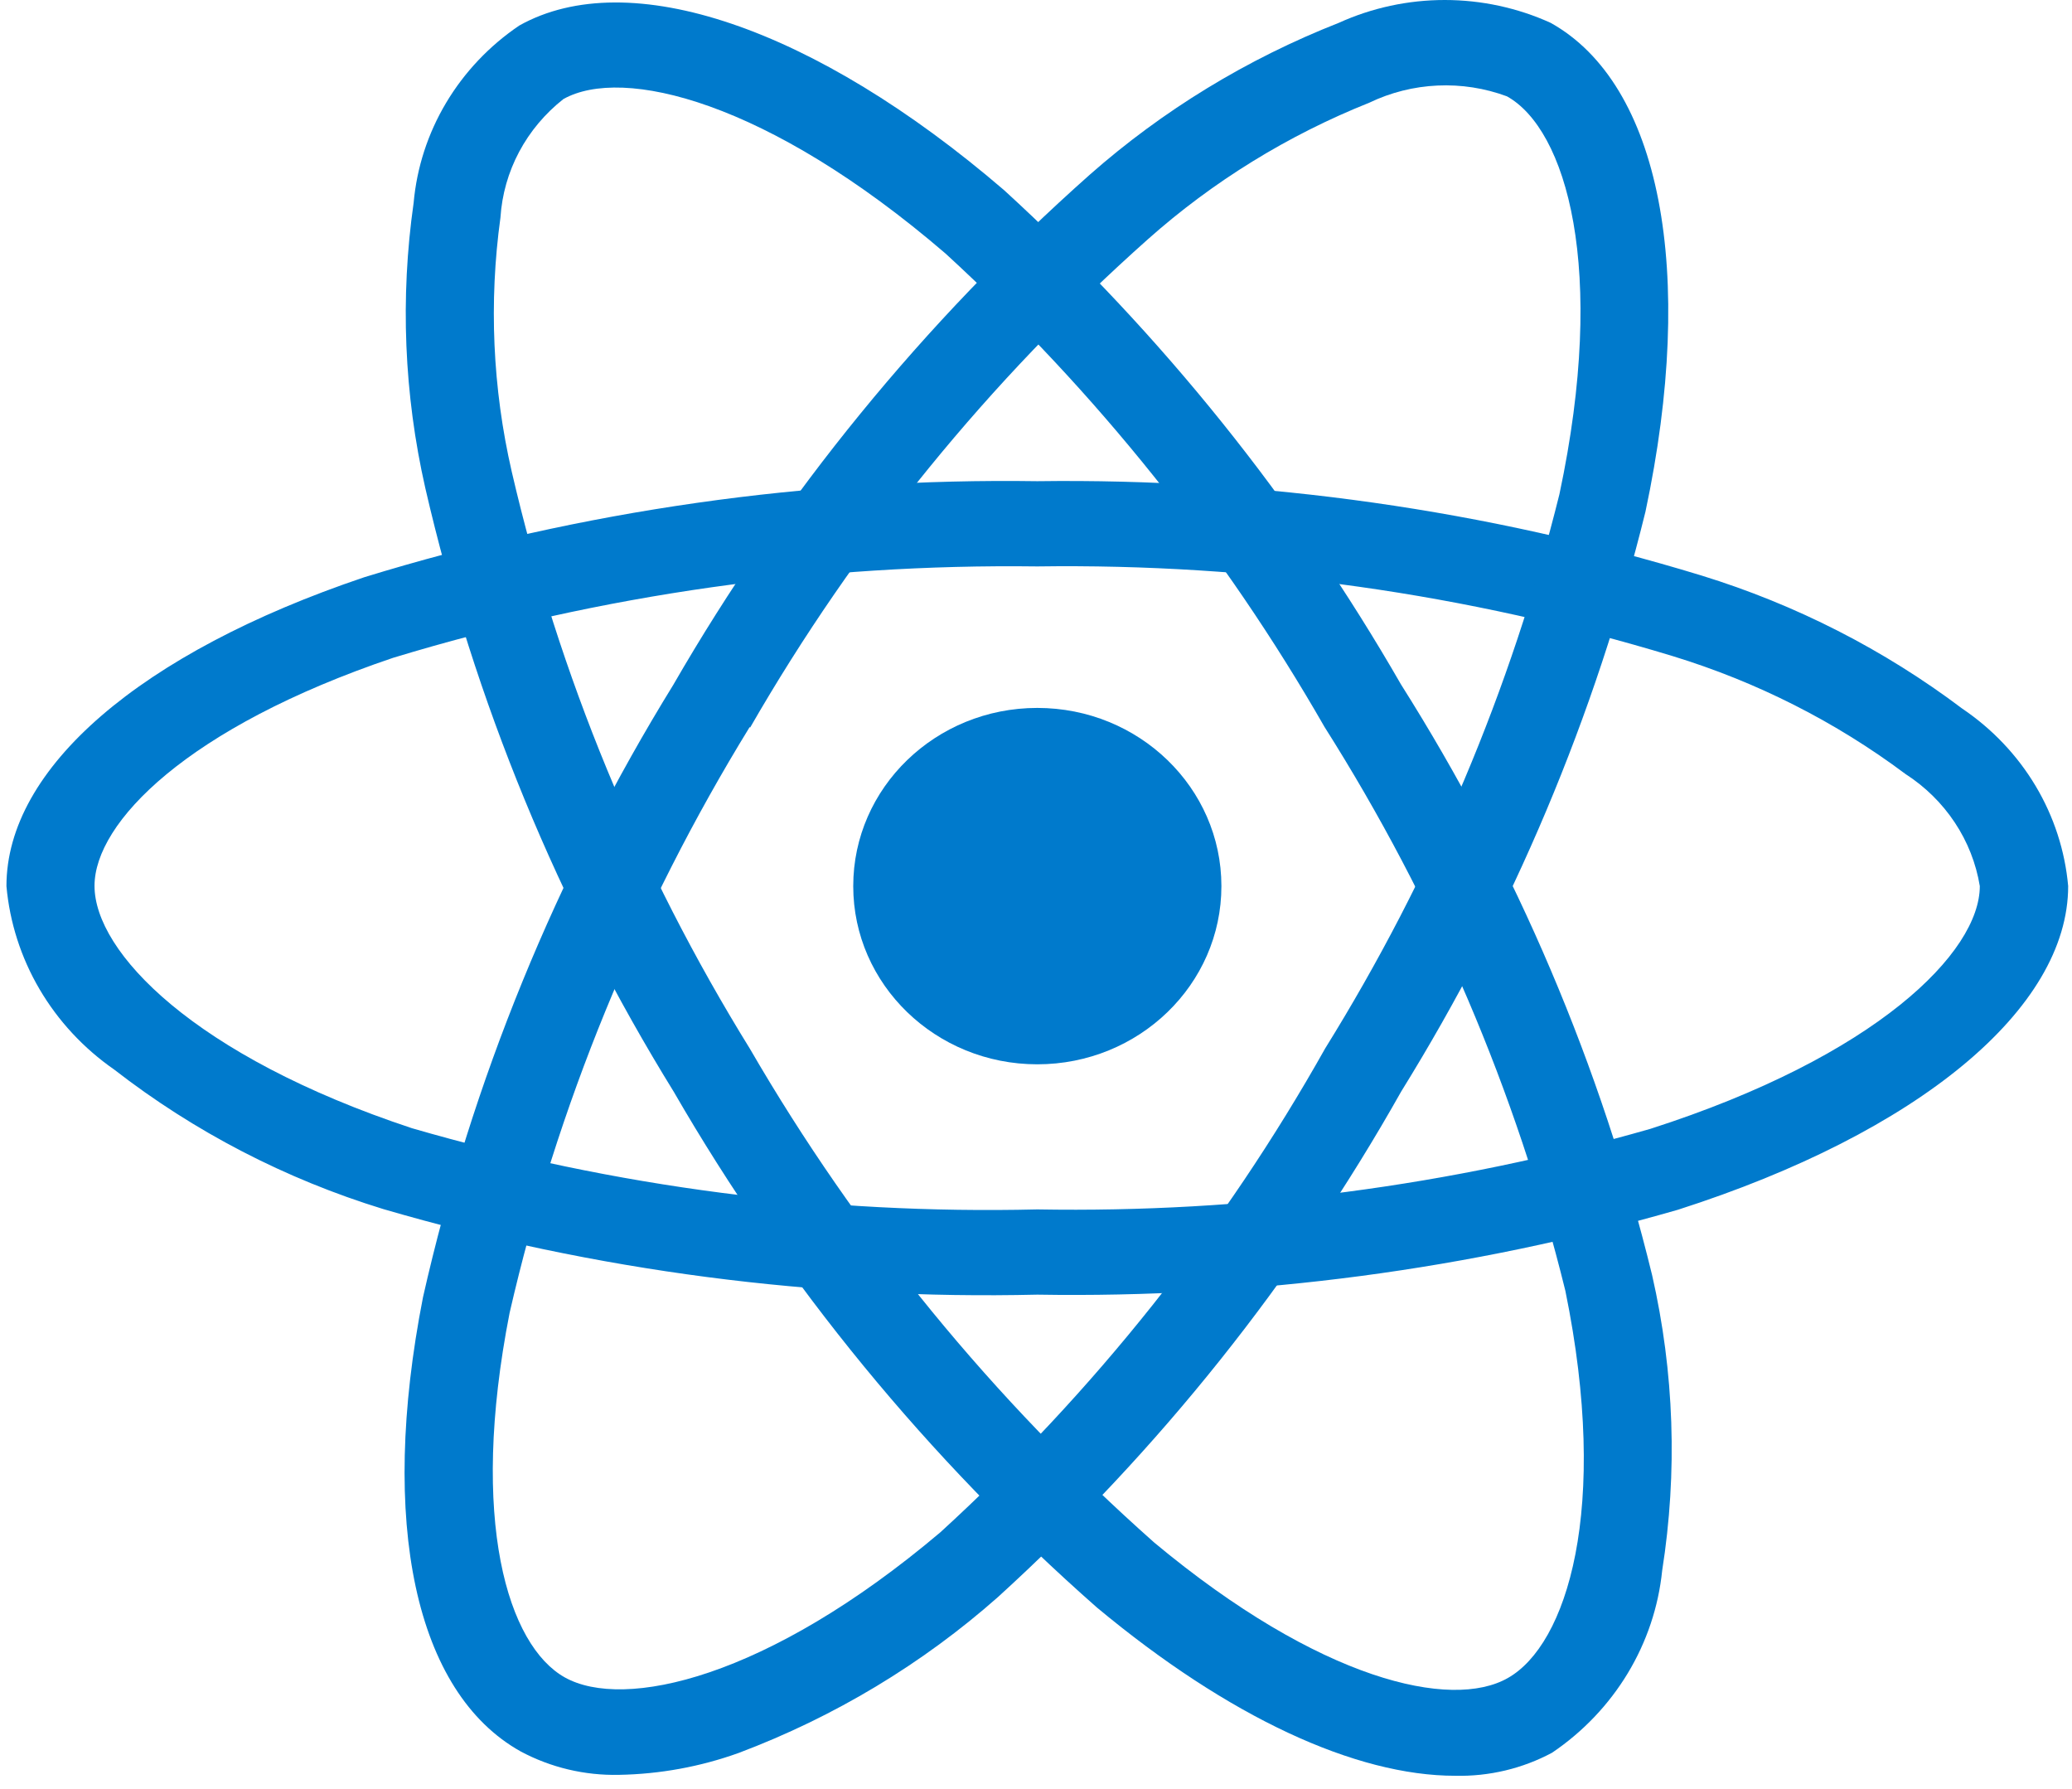 <svg width="73" height="63" viewBox="0 0 73 63" fill="none" xmlns="http://www.w3.org/2000/svg">
<path d="M36.546 37.488C40.128 37.488 43.032 34.678 43.032 31.212C43.032 27.745 40.128 24.935 36.546 24.935C32.965 24.935 30.061 27.745 30.061 31.212C30.061 34.678 32.965 37.488 36.546 37.488Z" fill="#007ACC"/>
<path d="M36.546 45.601C28.751 45.784 20.975 44.767 13.51 42.589C10.061 41.531 6.845 39.864 4.023 37.673C2.946 36.925 2.049 35.959 1.394 34.844C0.739 33.729 0.341 32.489 0.227 31.211C0.227 27.061 4.939 22.994 12.83 20.333C20.495 17.975 28.504 16.832 36.546 16.949C44.481 16.842 52.383 17.964 59.951 20.273C63.273 21.297 66.38 22.884 69.13 24.957C70.188 25.671 71.071 26.601 71.717 27.682C72.362 28.762 72.754 29.967 72.865 31.211C72.865 35.524 67.599 39.895 59.116 42.611C51.795 44.718 44.183 45.727 36.546 45.601ZM36.546 19.951C28.852 19.852 21.191 20.938 13.85 23.17C6.586 25.623 3.33 28.977 3.33 31.203C3.33 33.533 6.83 37.196 14.514 39.739C21.656 41.812 29.092 42.778 36.546 42.599C43.853 42.725 51.136 41.768 58.143 39.762C66.12 37.203 69.752 33.536 69.752 31.211C69.621 30.413 69.321 29.65 68.87 28.971C68.419 28.291 67.827 27.709 67.132 27.262C64.672 25.422 61.896 24.017 58.932 23.11C51.691 20.91 44.134 19.844 36.546 19.951Z" fill="#007ACC"/>
<path d="M21.811 62.515C20.601 62.542 19.405 62.258 18.345 61.691C14.63 59.618 13.344 53.638 14.903 45.692C16.622 38.088 19.6 30.803 23.723 24.119C27.59 17.414 32.541 11.351 38.388 6.159C40.965 3.887 43.937 2.074 47.167 0.805C48.335 0.275 49.61 0 50.9 0C52.19 0 53.465 0.275 54.633 0.805C58.496 2.959 59.775 9.556 57.972 18.024C56.2 25.215 53.298 32.101 49.369 38.442C45.638 45.068 40.843 51.078 35.164 56.249C32.494 58.611 29.395 60.474 26.024 61.744C24.675 62.229 23.25 62.489 21.811 62.515ZM26.411 25.611C22.478 32.011 19.623 38.976 17.954 46.244C16.519 53.562 17.896 57.963 19.899 59.083C21.975 60.245 27.013 59.143 33.13 53.972C38.552 49.018 43.128 43.265 46.69 36.925C50.454 30.864 53.237 24.28 54.942 17.404C56.638 9.433 55.173 4.553 53.092 3.393C52.312 3.104 51.479 2.974 50.645 3.013C49.811 3.051 48.994 3.257 48.246 3.616C45.371 4.764 42.728 6.394 40.438 8.431C34.851 13.404 30.122 19.209 26.429 25.626L26.411 25.611Z" fill="#007ACC"/>
<path d="M51.274 62.548C47.759 62.548 43.294 60.489 38.645 56.62C32.696 51.382 27.661 45.246 23.736 38.452C19.665 31.86 16.71 24.681 14.983 17.186C14.235 13.888 14.096 10.488 14.573 7.144C14.684 5.903 15.074 4.701 15.717 3.622C16.36 2.543 17.239 1.614 18.294 0.9C22.151 -1.261 28.696 0.96 35.377 6.699C40.93 11.776 45.645 17.647 49.359 24.107C53.428 30.545 56.414 37.567 58.206 44.911C58.987 48.33 59.107 51.859 58.561 55.32C58.431 56.596 58.017 57.83 57.348 58.938C56.679 60.045 55.771 60.999 54.685 61.734C53.643 62.294 52.465 62.574 51.274 62.548ZM26.421 36.941C30.187 43.434 34.996 49.306 40.669 54.336C46.503 59.194 51.131 60.238 53.121 59.106C55.196 57.938 56.727 53.174 55.15 45.464C53.421 38.452 50.557 31.749 46.664 25.603C43.12 19.42 38.618 13.799 33.317 8.934C27.028 3.531 21.928 2.324 19.85 3.489C19.203 3.998 18.671 4.632 18.289 5.35C17.907 6.068 17.684 6.855 17.632 7.661C17.22 10.644 17.354 13.673 18.029 16.611C19.69 23.779 22.524 30.643 26.424 36.946L26.421 36.941Z" fill="#007ACC"/>
</svg>
